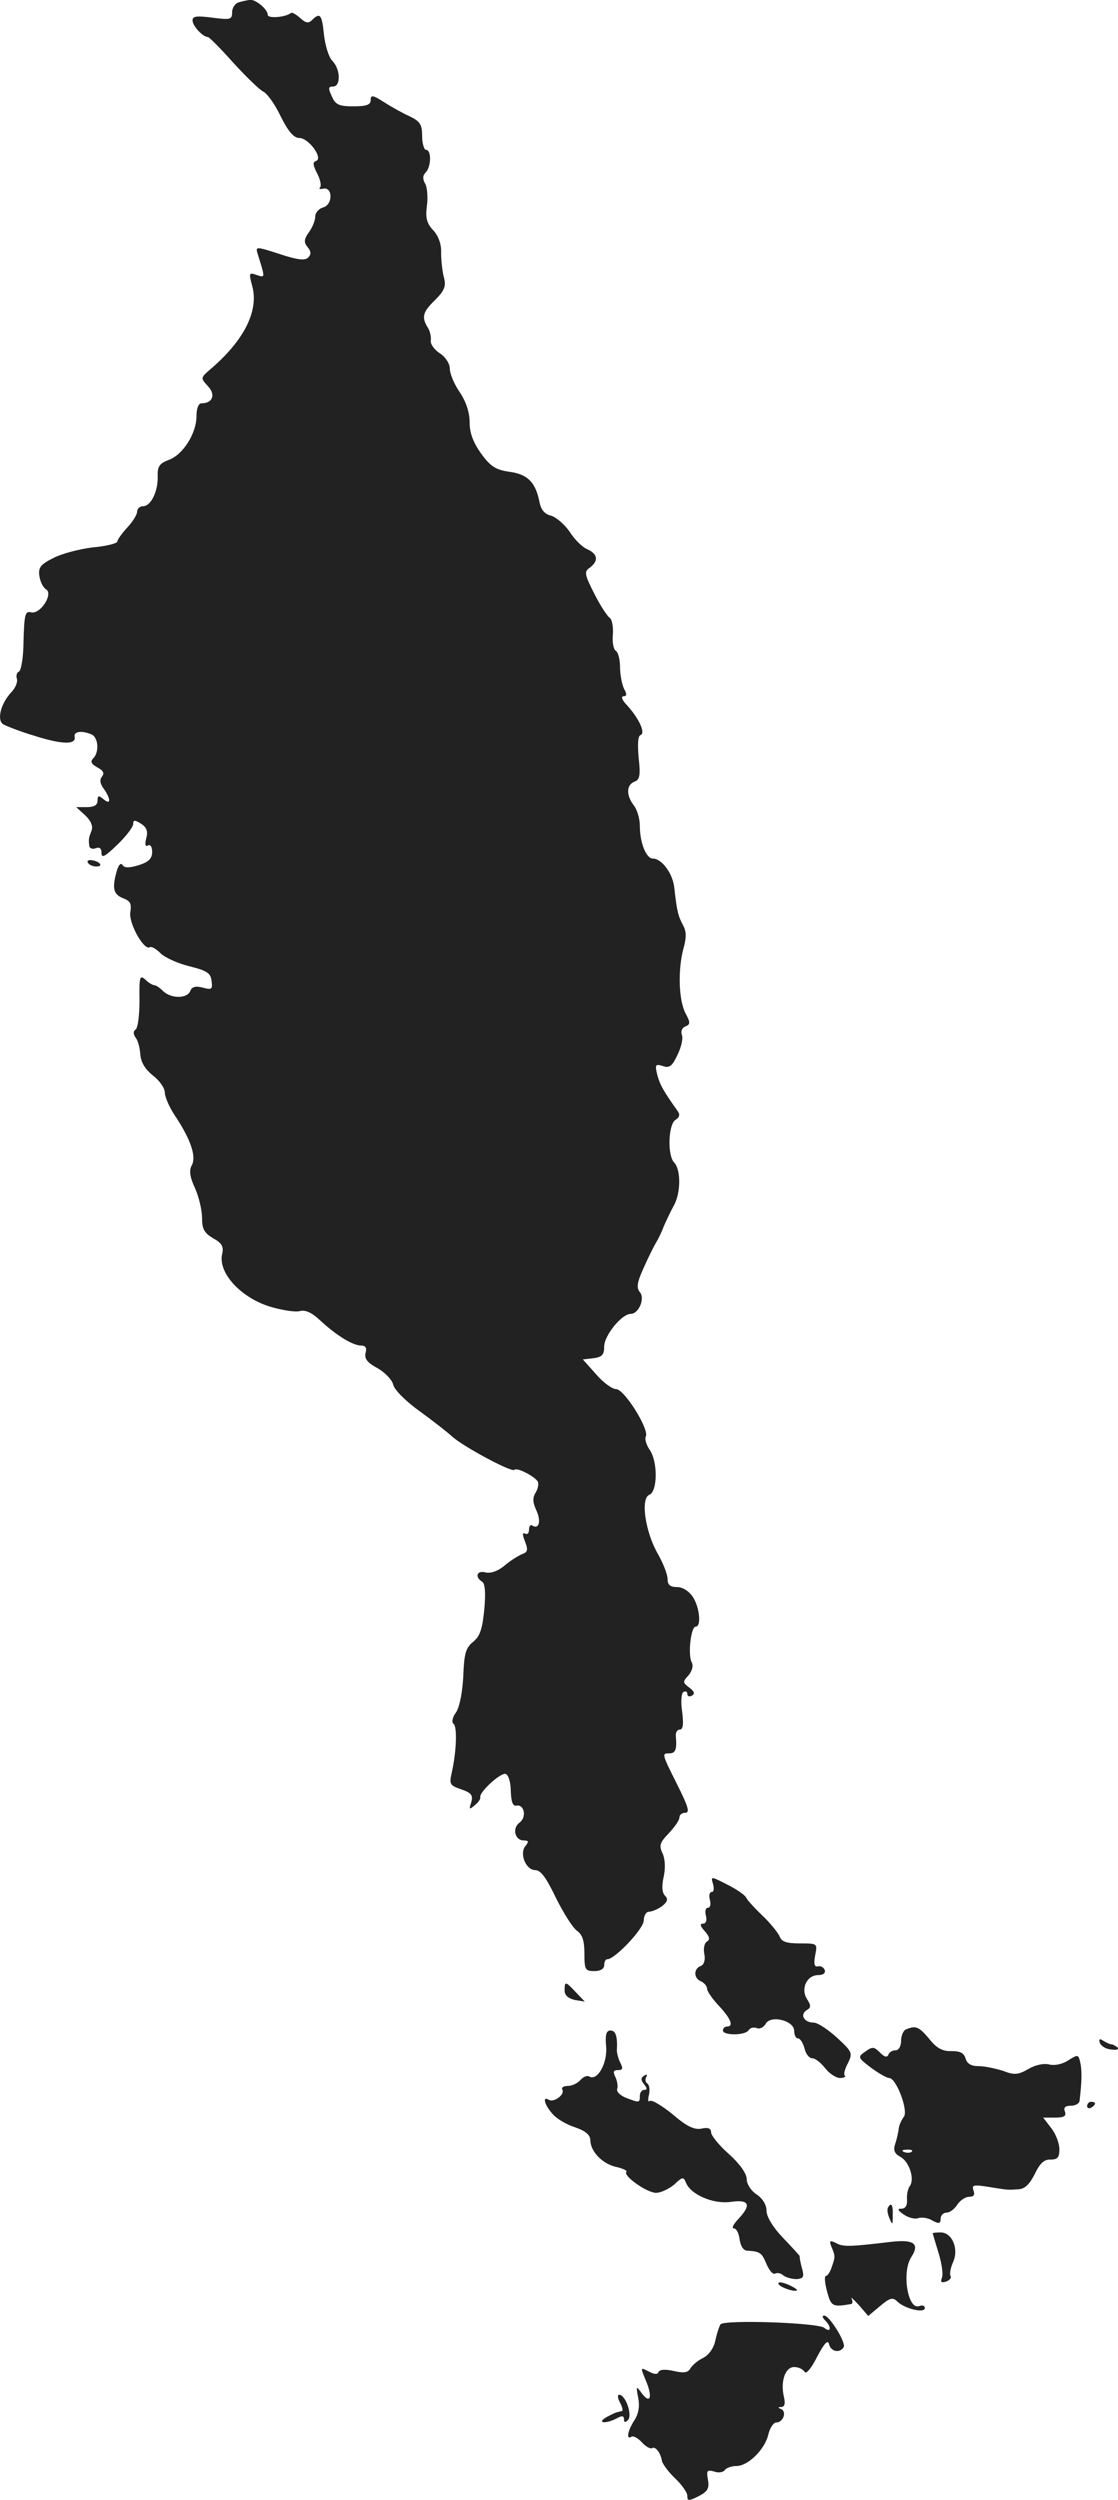 <?xml version="1.0" standalone="no"?>
<!DOCTYPE svg PUBLIC "-//W3C//DTD SVG 20010904//EN"
 "http://www.w3.org/TR/2001/REC-SVG-20010904/DTD/svg10.dtd">
<svg version="1.0" xmlns="http://www.w3.org/2000/svg"
 width="282.448pt" height="631.408pt" viewBox="0 0 282.448 631.408"
 preserveAspectRatio="xMidYMid meet">
<g transform="translate(-850.357,1394.857) scale(0.1,-0.1)"
fill="#222222" stroke="none">
<path d="M9108 13943 c-10 -2 -18 -14 -18 -25 0 -19 -4 -20 -50 -14 -40 5 -50
4 -50 -7 0 -14 26 -42 39 -42 3 0 32 -29 64 -65 33 -36 67 -69 76 -73 10 -5
30 -33 44 -63 19 -38 33 -54 47 -54 23 0 61 -51 42 -58 -9 -3 -8 -10 3 -32 8
-15 11 -31 7 -35 -4 -3 0 -5 8 -3 24 5 25 -39 1 -47 -12 -3 -21 -14 -21 -23 0
-10 -7 -28 -16 -40 -13 -18 -13 -26 -3 -38 9 -11 9 -18 1 -26 -8 -8 -27 -6
-72 9 -59 19 -61 19 -56 2 20 -64 20 -62 -2 -55 -19 7 -20 5 -12 -25 19 -64
-19 -140 -106 -214 -24 -21 -24 -21 -5 -42 20 -21 12 -43 -16 -43 -8 0 -13
-13 -13 -32 0 -44 -34 -98 -70 -111 -24 -9 -29 -17 -28 -42 1 -37 -17 -75 -37
-75 -8 0 -15 -6 -15 -14 0 -7 -11 -25 -25 -40 -14 -15 -25 -31 -25 -35 0 -5
-28 -12 -62 -15 -34 -4 -79 -16 -100 -27 -32 -16 -38 -24 -35 -45 2 -14 9 -29
17 -34 19 -12 -15 -64 -38 -58 -15 4 -17 -6 -19 -71 0 -42 -6 -77 -12 -79 -5
-2 -7 -10 -5 -17 3 -8 -3 -24 -14 -35 -27 -29 -37 -71 -20 -81 7 -4 42 -18 79
-29 69 -22 106 -23 101 -2 -2 13 17 16 42 6 18 -7 21 -45 5 -61 -8 -8 -5 -14
11 -23 15 -8 18 -15 11 -23 -6 -8 -5 -18 5 -31 18 -26 18 -42 -1 -26 -12 10
-15 10 -15 -4 0 -11 -9 -16 -27 -16 l-27 0 23 -21 c14 -13 20 -27 16 -38 -7
-18 -8 -21 -6 -38 0 -7 8 -10 16 -7 10 4 15 0 15 -12 0 -14 9 -9 40 21 22 21
40 45 40 52 0 11 4 11 20 1 14 -9 18 -19 13 -37 -4 -15 -2 -22 4 -18 6 4 11
-3 11 -16 0 -17 -9 -26 -35 -34 -24 -7 -35 -7 -40 1 -4 6 -10 0 -14 -14 -13
-45 -9 -60 15 -70 19 -7 22 -14 19 -34 -6 -27 34 -99 49 -90 4 3 16 -4 27 -15
11 -11 44 -26 73 -33 44 -11 54 -17 56 -37 3 -21 1 -23 -22 -17 -19 5 -28 2
-32 -9 -8 -19 -48 -19 -68 0 -8 8 -18 15 -22 15 -4 0 -15 6 -23 14 -14 13 -16
8 -15 -52 0 -37 -4 -70 -10 -74 -6 -4 -6 -11 0 -20 6 -7 11 -26 12 -43 2 -20
12 -37 32 -53 17 -13 30 -32 30 -43 0 -11 12 -39 28 -62 38 -58 52 -100 40
-122 -7 -12 -5 -29 8 -57 10 -22 18 -56 18 -76 0 -28 6 -38 28 -51 22 -12 27
-21 23 -39 -12 -48 48 -113 125 -135 28 -8 60 -13 71 -10 14 4 31 -4 52 -24
41 -38 82 -63 103 -63 11 0 15 -6 11 -19 -3 -14 4 -24 30 -38 18 -10 37 -29
40 -42 3 -13 32 -42 67 -67 33 -24 70 -53 81 -63 25 -24 151 -92 158 -85 6 7
49 -15 59 -29 3 -6 1 -18 -5 -28 -8 -13 -8 -24 1 -44 13 -27 8 -50 -9 -40 -5
4 -9 -1 -9 -10 0 -9 -4 -13 -10 -10 -7 4 -7 -3 0 -20 8 -21 7 -27 -8 -32 -9
-4 -29 -16 -44 -29 -17 -14 -35 -20 -48 -17 -21 6 -28 -11 -9 -23 8 -4 10 -28
6 -71 -5 -50 -11 -68 -29 -82 -18 -15 -22 -30 -24 -86 -2 -39 -9 -77 -18 -91
-9 -12 -12 -25 -7 -29 10 -6 8 -69 -4 -123 -7 -30 -5 -33 24 -43 26 -9 30 -15
25 -33 -6 -18 -5 -19 9 -7 9 7 15 16 14 20 -4 12 51 63 64 59 7 -2 13 -21 13
-44 1 -26 5 -38 14 -36 20 4 27 -29 8 -43 -19 -14 -12 -45 11 -45 12 0 13 -3
4 -14 -16 -19 1 -61 25 -61 14 0 28 -20 52 -70 19 -38 42 -75 53 -83 14 -10
19 -25 19 -58 0 -40 2 -44 25 -44 16 0 25 6 25 15 0 8 3 15 8 15 19 0 92 77
92 98 0 12 6 22 13 22 7 0 22 6 33 14 14 11 16 18 8 26 -8 8 -9 24 -4 47 5 22
4 45 -2 59 -10 21 -8 28 15 52 15 16 27 33 27 40 0 7 7 12 15 12 12 0 7 16
-20 70 -40 80 -40 80 -20 80 15 0 19 10 16 43 -1 9 3 17 10 17 8 0 10 13 6 45
-4 25 -2 47 3 50 6 3 10 1 10 -5 0 -6 5 -8 12 -4 8 5 5 11 -7 20 -17 13 -17
15 -2 31 9 11 13 24 8 33 -10 19 -2 90 10 90 15 0 10 49 -7 75 -10 15 -26 25
-40 25 -18 0 -24 6 -24 21 0 11 -11 39 -24 62 -32 55 -45 141 -22 150 21 8 22
85 0 115 -8 12 -12 27 -9 32 10 17 -54 120 -75 120 -10 0 -33 17 -51 38 l-33
37 27 3 c22 3 27 9 27 30 0 27 44 82 67 82 20 0 37 39 23 55 -9 11 -7 25 10
62 12 27 26 55 31 63 5 8 14 26 19 40 6 14 17 37 25 52 19 32 19 92 2 110 -18
18 -15 97 3 108 11 7 12 14 5 23 -36 51 -44 65 -51 91 -6 25 -5 28 14 22 17
-6 24 0 37 28 10 20 15 43 11 51 -3 9 1 18 9 21 13 5 13 10 0 34 -17 34 -19
109 -5 162 8 28 8 44 -1 60 -12 23 -15 32 -22 95 -4 36 -32 73 -54 73 -17 0
-33 40 -33 83 0 18 -7 41 -15 51 -20 26 -19 52 1 60 14 5 16 16 11 61 -3 34
-2 55 5 57 13 5 -4 42 -35 76 -12 12 -15 22 -8 22 8 0 9 5 1 19 -5 11 -10 35
-10 55 0 19 -5 38 -11 41 -6 4 -9 23 -7 42 1 18 -2 37 -8 41 -6 4 -24 31 -39
61 -25 49 -26 56 -11 66 22 17 20 34 -6 46 -13 5 -33 25 -45 44 -13 19 -34 37
-47 41 -17 4 -26 15 -30 37 -10 48 -30 68 -76 74 -34 5 -47 13 -71 46 -20 28
-29 52 -29 79 0 25 -9 52 -25 76 -14 20 -25 47 -25 59 0 13 -11 30 -25 39 -14
9 -25 24 -23 33 1 9 -2 23 -7 31 -17 27 -14 40 17 70 25 25 29 36 23 58 -4 15
-7 43 -7 62 1 22 -7 43 -20 57 -16 17 -20 31 -16 61 3 21 1 47 -4 56 -7 12 -7
21 1 29 14 14 15 57 1 57 -5 0 -10 16 -10 35 0 29 -5 37 -32 50 -18 8 -48 25
-65 36 -28 18 -33 18 -33 5 0 -12 -10 -16 -43 -16 -37 0 -46 4 -55 25 -10 21
-9 25 3 25 20 0 19 44 -2 65 -9 9 -18 39 -21 66 -5 51 -10 57 -30 37 -9 -9
-16 -8 -30 5 -10 9 -21 15 -23 13 -13 -11 -59 -15 -59 -5 0 14 -30 39 -45 38
-5 -1 -18 -3 -27 -6z"/>
<path d="M8726 11769 c3 -5 12 -9 21 -9 19 0 9 13 -12 16 -8 1 -13 -2 -9 -7z"/>
<path d="M10305 9190 c3 -11 2 -20 -3 -20 -6 0 -8 -9 -5 -20 3 -11 1 -20 -5
-20 -6 0 -8 -9 -5 -20 3 -12 0 -20 -7 -20 -9 0 -8 -6 4 -19 12 -14 14 -21 6
-26 -7 -4 -10 -18 -7 -32 3 -15 -1 -27 -9 -30 -19 -7 -18 -32 1 -39 8 -4 15
-12 15 -19 0 -6 14 -26 30 -43 30 -32 38 -52 20 -52 -5 0 -10 -4 -10 -10 0
-13 57 -13 65 1 4 6 13 8 21 5 7 -3 17 2 22 11 13 23 72 8 72 -18 0 -10 4 -19
10 -19 5 0 12 -11 16 -25 3 -14 12 -25 19 -25 8 0 22 -11 33 -25 11 -14 28
-25 38 -25 9 0 15 3 12 6 -4 3 0 17 8 32 12 25 11 28 -28 64 -23 21 -49 38
-59 38 -24 0 -35 20 -18 31 12 7 12 12 1 29 -16 26 0 60 29 60 12 0 19 5 16
13 -2 6 -10 11 -17 9 -9 -2 -11 6 -7 28 6 30 6 30 -39 30 -33 0 -46 4 -51 18
-4 9 -23 33 -43 52 -20 19 -39 40 -41 45 -2 6 -23 21 -47 33 -43 22 -43 22
-37 2z"/>
<path d="M9930 8921 c0 -12 9 -20 26 -24 l25 -4 -22 23 c-27 29 -29 29 -29 5z"/>
<path d="M10793 8823 c-7 -2 -13 -16 -13 -29 0 -14 -6 -24 -14 -24 -8 0 -16
-5 -18 -11 -3 -8 -10 -6 -21 5 -15 15 -19 16 -37 3 -20 -14 -20 -15 14 -41 19
-14 40 -26 46 -26 18 0 49 -83 37 -98 -6 -8 -12 -21 -13 -30 -1 -10 -5 -27 -9
-39 -5 -15 -2 -24 13 -32 23 -12 37 -57 24 -74 -5 -7 -8 -22 -7 -34 1 -15 -4
-23 -14 -23 -11 0 -10 -4 6 -15 12 -8 28 -12 36 -9 9 3 25 1 36 -6 17 -9 21
-8 21 5 0 8 7 15 15 15 8 0 20 9 27 20 7 11 21 20 30 20 12 0 15 5 11 16 -5
14 0 15 38 9 50 -8 46 -8 76 -6 16 1 28 13 41 39 13 27 24 37 40 36 17 0 22 5
22 26 0 15 -9 39 -21 54 l-20 26 30 0 c23 0 29 4 25 15 -4 10 0 15 15 15 12 0
22 6 22 13 6 50 6 75 2 95 -5 22 -6 22 -30 7 -15 -10 -34 -14 -48 -11 -14 4
-36 -1 -53 -11 -26 -15 -36 -16 -64 -5 -19 6 -47 12 -62 12 -19 0 -29 6 -33
19 -4 14 -13 19 -35 19 -23 -1 -38 7 -57 31 -26 31 -34 34 -58 24z m14 -309
c-3 -3 -12 -4 -19 -1 -8 3 -5 6 6 6 11 1 17 -2 13 -5z"/>
<path d="M10035 8778 c3 -42 -23 -87 -43 -74 -5 3 -15 -1 -22 -9 -7 -8 -21
-15 -32 -15 -10 0 -17 -4 -14 -9 8 -12 -21 -34 -34 -26 -16 10 -12 -11 8 -34
9 -12 35 -28 57 -35 29 -10 40 -20 40 -34 1 -29 32 -60 67 -67 16 -4 27 -9 24
-12 -9 -10 52 -53 75 -53 12 0 33 10 46 21 20 19 23 20 29 6 11 -31 69 -56
113 -50 48 7 54 -7 19 -44 -12 -13 -17 -23 -10 -23 6 0 12 -12 14 -27 2 -16 9
-28 18 -29 34 -2 38 -5 50 -34 7 -16 16 -27 22 -24 5 3 15 1 21 -5 7 -5 22 -9
34 -9 17 2 19 6 12 30 -4 15 -6 28 -5 28 1 0 -17 20 -41 45 -27 28 -43 55 -43
70 0 15 -10 31 -25 41 -14 9 -25 26 -25 39 0 13 -17 38 -45 63 -25 22 -45 47
-45 55 0 10 -8 13 -25 9 -18 -3 -37 6 -73 37 -27 22 -53 37 -57 33 -4 -4 -5 3
-2 15 3 13 1 26 -4 29 -5 3 -6 10 -3 16 4 7 2 8 -5 4 -9 -6 -9 -11 0 -22 8
-10 8 -14 0 -14 -6 0 -11 -7 -11 -15 0 -18 -1 -18 -35 -5 -15 6 -25 16 -22 23
2 6 0 20 -5 30 -6 13 -5 17 7 17 12 0 13 4 6 18 -5 10 -9 24 -9 32 2 35 -3 50
-16 50 -11 0 -14 -11 -11 -42z"/>
<path d="M11282 8789 c3 -8 15 -16 29 -17 13 -2 20 0 16 5 -5 4 -12 8 -15 8
-4 0 -13 4 -21 9 -9 6 -12 5 -9 -5z"/>
<path d="M11250 8629 c0 -5 5 -7 10 -4 6 3 10 8 10 11 0 2 -4 4 -10 4 -5 0
-10 -5 -10 -11z"/>
<path d="M10747 8373 c-3 -5 -1 -17 4 -28 7 -17 8 -17 8 8 1 27 -4 34 -12 20z"/>
<path d="M10860 8308 c0 -2 7 -24 15 -51 8 -26 12 -54 8 -62 -4 -11 -1 -13 11
-9 9 3 14 10 11 14 -3 5 0 20 6 34 16 34 -2 76 -31 76 -11 0 -20 -1 -20 -2z"/>
<path d="M10604 8274 c10 -24 10 -25 1 -51 -4 -13 -11 -23 -15 -23 -4 0 -3
-17 3 -39 10 -38 14 -40 60 -32 5 0 5 7 2 14 -4 6 4 -1 18 -16 l24 -28 30 25
c25 21 32 23 44 11 19 -18 69 -30 69 -16 0 6 -6 8 -14 5 -29 -11 -45 86 -20
124 22 34 6 45 -53 38 -102 -12 -119 -13 -137 -3 -16 8 -18 6 -12 -9z"/>
<path d="M10470 8181 c0 -8 41 -23 47 -17 2 1 -8 8 -22 14 -14 6 -25 8 -25 3z"/>
<path d="M10588 8088 c17 -17 15 -33 -2 -19 -16 13 -250 21 -262 9 -3 -4 -9
-22 -13 -40 -4 -20 -16 -37 -31 -45 -13 -6 -27 -18 -32 -26 -6 -11 -16 -13
-42 -7 -22 5 -36 4 -39 -3 -2 -6 -10 -6 -25 2 -21 11 -21 11 -6 -25 17 -41 10
-59 -12 -29 -13 18 -14 17 -8 -13 4 -21 1 -40 -10 -57 -17 -26 -21 -50 -7 -41
4 3 16 -3 26 -14 10 -11 21 -17 26 -15 8 6 22 -12 25 -33 2 -7 16 -27 33 -43
17 -16 31 -36 31 -44 0 -14 3 -14 29 -1 23 12 27 20 23 42 -4 23 -2 25 16 20
11 -4 23 -2 27 4 3 5 17 10 29 10 30 0 73 43 81 81 4 16 13 29 20 29 17 0 27
27 12 34 -9 3 -9 5 1 5 8 1 10 9 6 26 -9 38 3 75 26 75 10 0 22 -5 26 -12 4
-7 17 8 32 38 18 34 27 44 30 32 4 -19 27 -24 37 -8 7 11 -36 80 -49 80 -6 0
-5 -5 2 -12z"/>
<path d="M10070 7880 c6 -11 8 -21 5 -21 -3 -1 -8 -2 -12 -3 -5 -1 -17 -7 -28
-13 -25 -15 -1 -17 26 -3 14 8 19 7 19 -2 0 -8 3 -9 10 -2 12 12 -6 64 -22 64
-5 0 -4 -9 2 -20z"/>
</g>
</svg>
